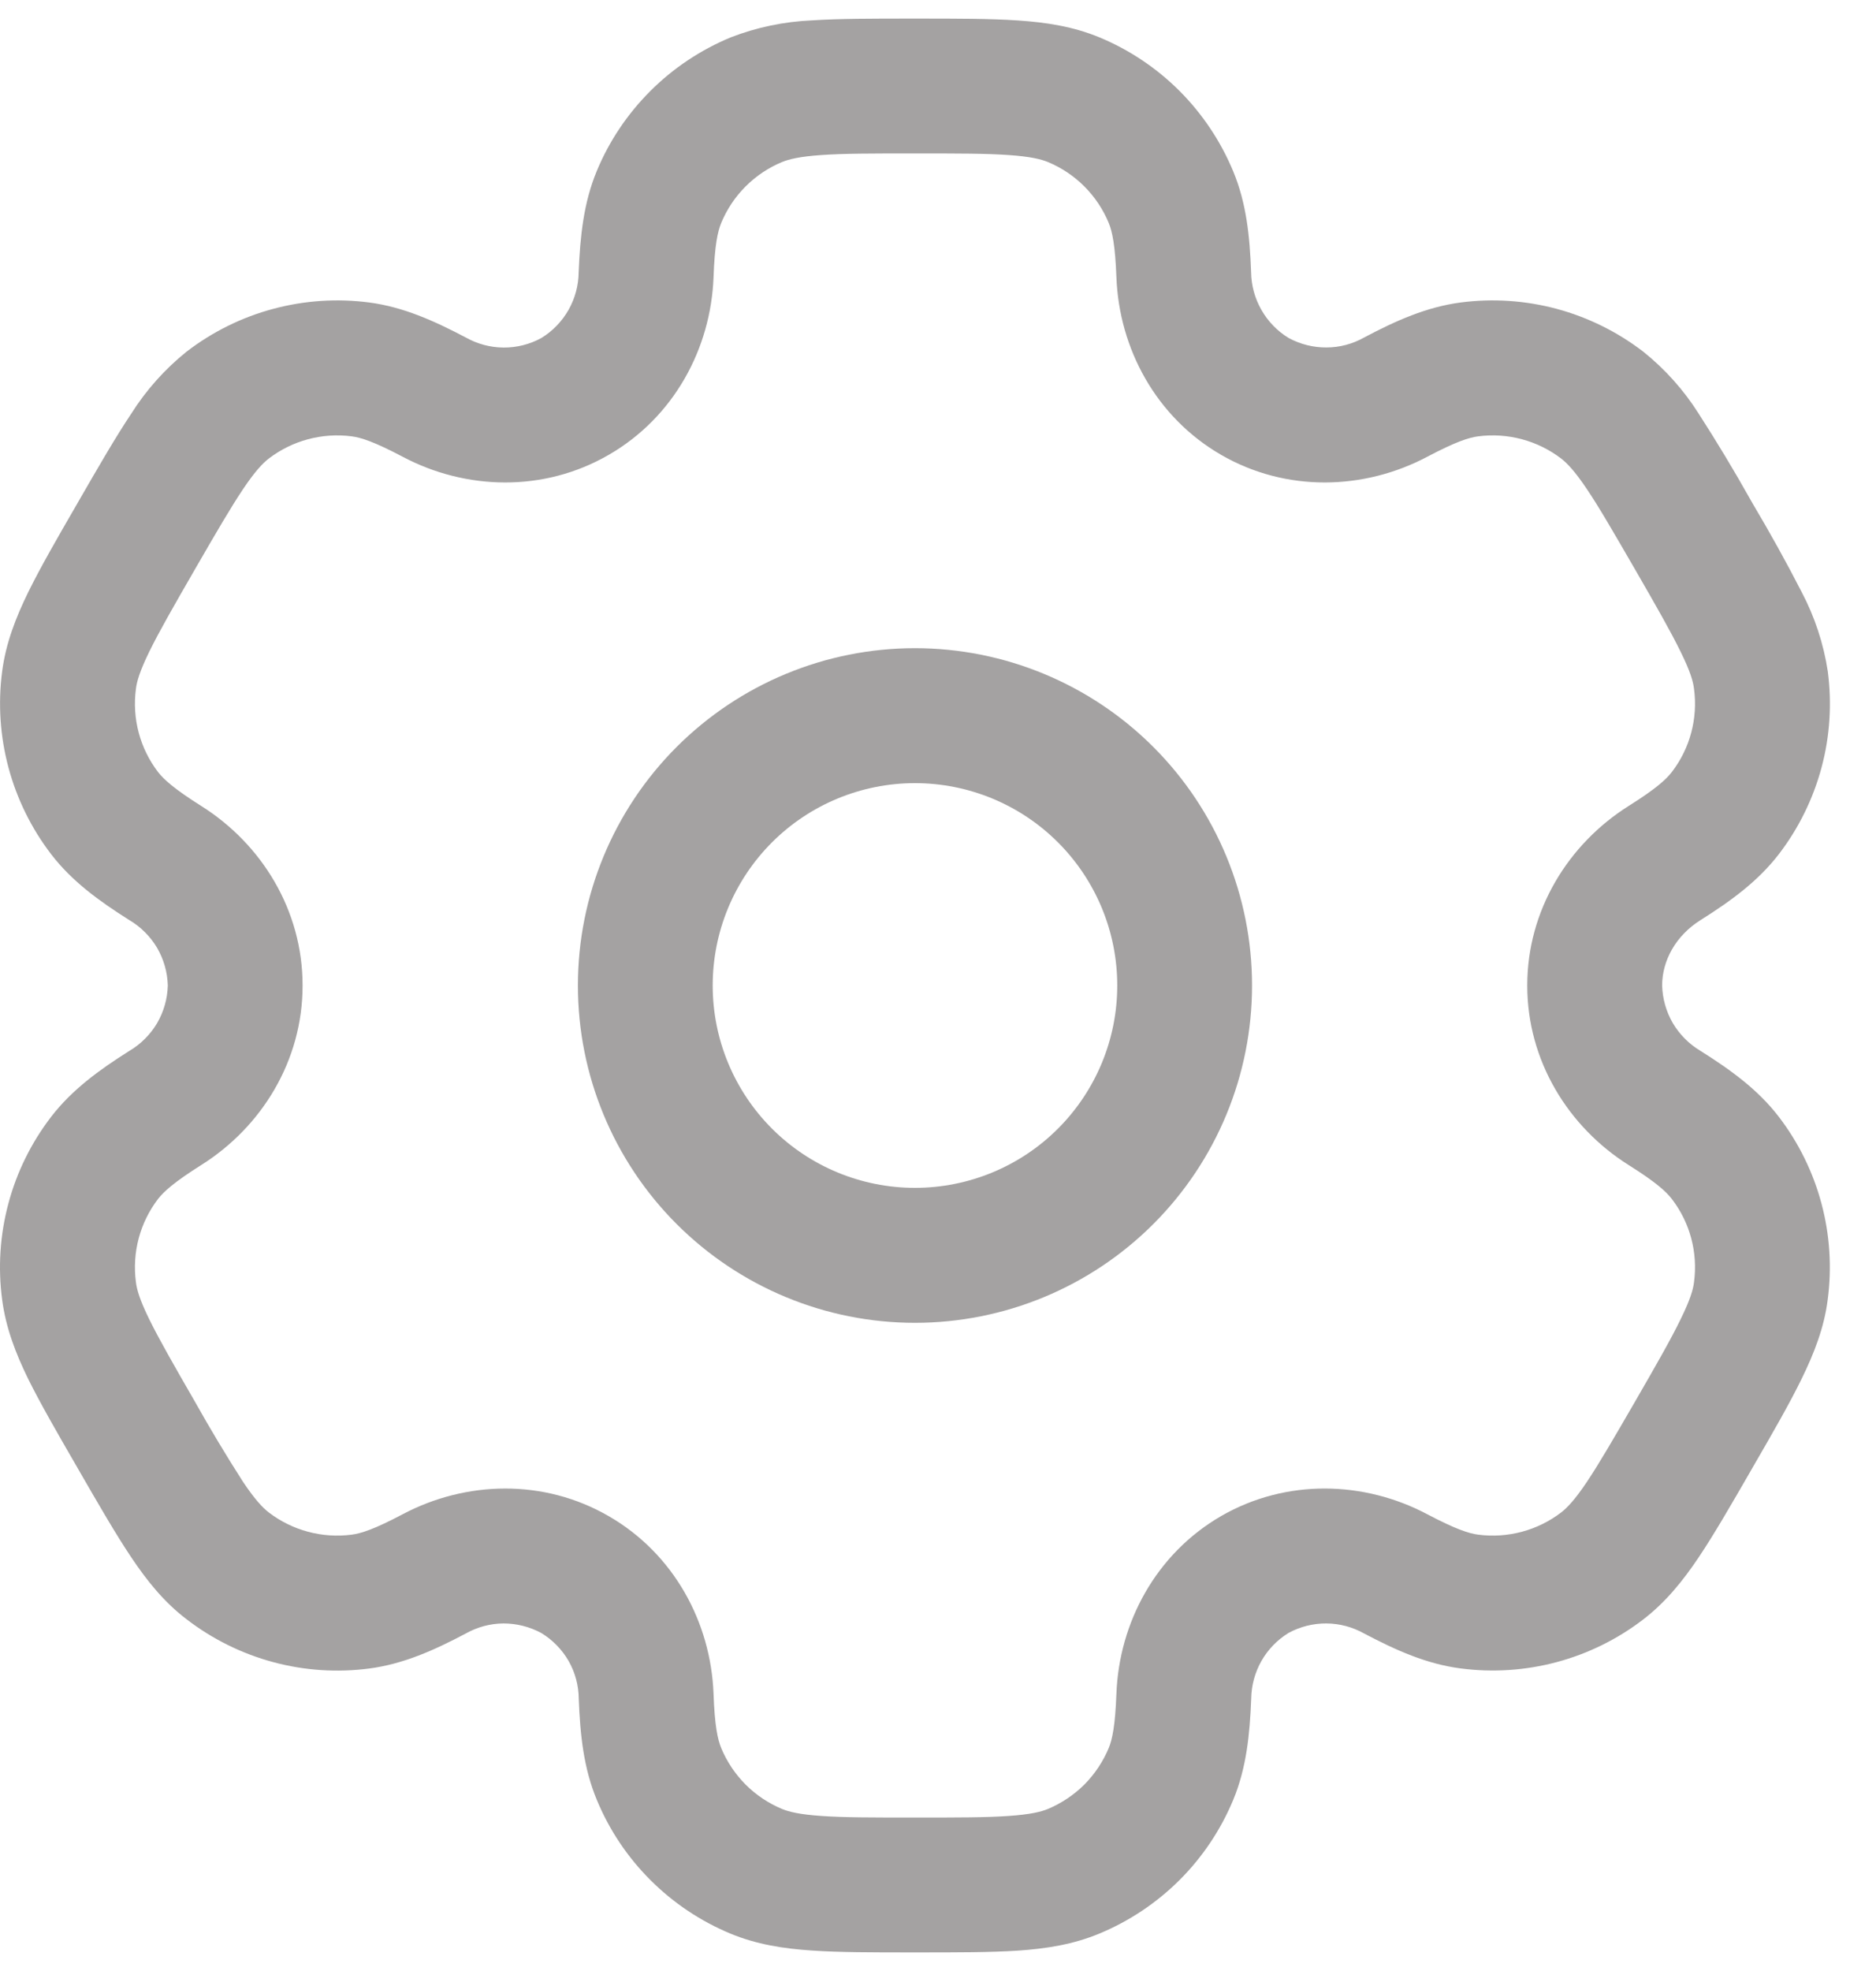<svg width="20" height="21" viewBox="0 0 20 21" fill="none" xmlns="http://www.w3.org/2000/svg">
<path fill-rule="evenodd" clip-rule="evenodd" d="M9.754 6.906C8.801 6.906 7.887 7.285 7.213 7.959C6.539 8.633 6.161 9.547 6.161 10.5C6.161 11.453 6.539 12.367 7.213 13.041C7.887 13.715 8.801 14.094 9.754 14.094C10.707 14.094 11.622 13.715 12.296 13.041C12.97 12.367 13.348 11.453 13.348 10.5C13.348 9.547 12.97 8.633 12.296 7.959C11.622 7.285 10.707 6.906 9.754 6.906ZM7.598 10.5C7.598 9.928 7.825 9.38 8.23 8.975C8.634 8.571 9.183 8.344 9.754 8.344C10.326 8.344 10.875 8.571 11.279 8.975C11.684 9.38 11.911 9.928 11.911 10.5C11.911 11.072 11.684 11.62 11.279 12.025C10.875 12.429 10.326 12.656 9.754 12.656C9.183 12.656 8.634 12.429 8.23 12.025C7.825 11.62 7.598 11.072 7.598 10.5Z" fill="#A4A2A2"/>
<path fill-rule="evenodd" clip-rule="evenodd" d="M9.73 0.198C9.304 0.198 8.948 0.198 8.657 0.217C8.359 0.23 8.066 0.291 7.788 0.399C7.468 0.532 7.177 0.726 6.933 0.97C6.688 1.215 6.493 1.505 6.361 1.825C6.222 2.161 6.185 2.515 6.169 2.9C6.168 3.041 6.13 3.18 6.061 3.302C5.991 3.425 5.892 3.527 5.772 3.601C5.648 3.669 5.509 3.704 5.368 3.703C5.227 3.702 5.089 3.665 4.966 3.596C4.624 3.416 4.299 3.271 3.938 3.223C3.595 3.178 3.246 3.201 2.912 3.291C2.578 3.38 2.265 3.535 1.99 3.746C1.758 3.932 1.558 4.156 1.399 4.408C1.236 4.651 1.058 4.959 0.845 5.328L0.821 5.37C0.607 5.739 0.43 6.047 0.301 6.309C0.167 6.583 0.062 6.854 0.023 7.153C-0.068 7.845 0.12 8.546 0.545 9.101C0.766 9.389 1.055 9.599 1.38 9.804C1.502 9.876 1.603 9.978 1.675 10.099C1.746 10.221 1.785 10.359 1.789 10.5C1.785 10.641 1.746 10.779 1.675 10.901C1.603 11.022 1.502 11.124 1.38 11.196C1.055 11.401 0.767 11.611 0.545 11.899C0.334 12.174 0.179 12.487 0.09 12.821C0 13.156 -0.023 13.504 0.023 13.848C0.062 14.146 0.166 14.417 0.3 14.691C0.43 14.953 0.607 15.261 0.821 15.63L0.845 15.672C1.058 16.041 1.236 16.349 1.399 16.592C1.568 16.844 1.75 17.071 1.99 17.253C2.264 17.464 2.578 17.619 2.912 17.709C3.246 17.799 3.595 17.822 3.938 17.777C4.299 17.729 4.624 17.585 4.966 17.404C5.088 17.335 5.227 17.298 5.367 17.297C5.508 17.297 5.647 17.332 5.771 17.399C5.891 17.472 5.992 17.575 6.062 17.697C6.132 17.82 6.169 17.958 6.17 18.1C6.185 18.485 6.222 18.839 6.362 19.175C6.494 19.495 6.688 19.785 6.933 20.03C7.178 20.275 7.468 20.469 7.788 20.602C8.066 20.717 8.353 20.762 8.657 20.782C8.948 20.802 9.304 20.802 9.73 20.802H9.778C10.205 20.802 10.56 20.802 10.852 20.783C11.156 20.762 11.443 20.717 11.721 20.601C12.041 20.468 12.331 20.274 12.576 20.03C12.821 19.785 13.015 19.495 13.148 19.175C13.287 18.839 13.324 18.485 13.339 18.1C13.341 17.959 13.378 17.82 13.448 17.697C13.517 17.575 13.617 17.472 13.737 17.398C13.861 17.331 14 17.296 14.141 17.297C14.282 17.298 14.42 17.335 14.543 17.404C14.884 17.584 15.21 17.729 15.57 17.776C16.263 17.867 16.964 17.68 17.519 17.254C17.758 17.07 17.941 16.844 18.11 16.592C18.273 16.349 18.451 16.041 18.664 15.672L18.688 15.63C18.902 15.261 19.079 14.953 19.207 14.691C19.341 14.417 19.447 14.146 19.485 13.848C19.577 13.155 19.389 12.454 18.964 11.899C18.743 11.611 18.454 11.401 18.128 11.196C18.007 11.124 17.906 11.022 17.834 10.901C17.763 10.779 17.724 10.641 17.72 10.5C17.72 10.234 17.866 9.969 18.128 9.804C18.454 9.599 18.742 9.389 18.964 9.101C19.175 8.826 19.329 8.513 19.419 8.179C19.509 7.844 19.531 7.496 19.486 7.153C19.441 6.858 19.347 6.573 19.208 6.309C19.045 5.991 18.871 5.678 18.688 5.37L18.664 5.328C18.489 5.016 18.304 4.709 18.11 4.408C17.951 4.156 17.751 3.933 17.519 3.747C17.244 3.536 16.931 3.381 16.597 3.291C16.262 3.201 15.914 3.178 15.57 3.223C15.21 3.271 14.884 3.415 14.543 3.596C14.42 3.665 14.282 3.702 14.141 3.702C14.001 3.703 13.862 3.668 13.738 3.601C13.618 3.528 13.518 3.425 13.448 3.302C13.378 3.18 13.34 3.042 13.338 2.9C13.324 2.515 13.287 2.161 13.147 1.825C13.014 1.505 12.82 1.215 12.576 0.97C12.331 0.725 12.041 0.531 11.721 0.398C11.443 0.283 11.155 0.238 10.852 0.218C10.56 0.198 10.205 0.198 9.778 0.198H9.73ZM8.338 1.726C8.412 1.696 8.524 1.668 8.755 1.652C8.992 1.635 9.298 1.635 9.754 1.635C10.21 1.635 10.517 1.635 10.754 1.652C10.985 1.668 11.097 1.696 11.171 1.726C11.465 1.848 11.698 2.081 11.82 2.375C11.858 2.467 11.889 2.612 11.902 2.954C11.931 3.713 12.323 4.444 13.018 4.846C13.714 5.248 14.543 5.222 15.215 4.867C15.518 4.707 15.659 4.662 15.758 4.649C16.073 4.608 16.392 4.693 16.644 4.886C16.707 4.935 16.788 5.018 16.917 5.21C17.05 5.407 17.203 5.673 17.432 6.068C17.66 6.463 17.812 6.729 17.916 6.942C18.019 7.15 18.051 7.261 18.06 7.34C18.102 7.655 18.017 7.974 17.823 8.226C17.762 8.305 17.653 8.405 17.363 8.587C16.72 8.992 16.282 9.697 16.282 10.5C16.282 11.303 16.72 12.008 17.363 12.413C17.653 12.595 17.762 12.695 17.823 12.774C18.017 13.026 18.102 13.344 18.06 13.66C18.051 13.739 18.018 13.851 17.916 14.058C17.812 14.272 17.66 14.537 17.432 14.932C17.203 15.327 17.049 15.593 16.917 15.79C16.788 15.982 16.707 16.065 16.644 16.114C16.392 16.307 16.073 16.392 15.758 16.351C15.659 16.338 15.519 16.293 15.215 16.133C14.544 15.778 13.714 15.752 13.018 16.153C12.323 16.556 11.931 17.287 11.902 18.046C11.889 18.388 11.858 18.533 11.82 18.625C11.759 18.77 11.671 18.902 11.56 19.014C11.448 19.125 11.316 19.213 11.171 19.274C11.097 19.304 10.985 19.332 10.754 19.348C10.517 19.365 10.21 19.365 9.754 19.365C9.298 19.365 8.992 19.365 8.755 19.348C8.524 19.332 8.412 19.304 8.338 19.274C8.192 19.213 8.06 19.125 7.949 19.014C7.838 18.902 7.749 18.77 7.689 18.625C7.651 18.533 7.619 18.388 7.607 18.046C7.578 17.287 7.186 16.556 6.49 16.154C5.795 15.752 4.966 15.778 4.294 16.133C3.991 16.293 3.85 16.338 3.75 16.351C3.436 16.392 3.117 16.307 2.865 16.114C2.802 16.065 2.721 15.982 2.592 15.79C2.412 15.509 2.24 15.223 2.077 14.932C1.849 14.537 1.697 14.271 1.592 14.058C1.49 13.85 1.458 13.739 1.449 13.66C1.407 13.345 1.492 13.026 1.685 12.774C1.747 12.695 1.856 12.595 2.145 12.413C2.789 12.008 3.226 11.303 3.226 10.5C3.226 9.697 2.789 8.992 2.145 8.587C1.856 8.405 1.747 8.305 1.685 8.226C1.492 7.974 1.407 7.655 1.449 7.34C1.458 7.261 1.491 7.149 1.592 6.942C1.697 6.728 1.849 6.463 2.077 6.068C2.305 5.673 2.46 5.407 2.592 5.21C2.721 5.018 2.802 4.935 2.865 4.886C3.117 4.693 3.436 4.608 3.75 4.649C3.85 4.662 3.99 4.707 4.294 4.867C4.965 5.222 5.795 5.248 6.49 4.846C7.186 4.444 7.578 3.713 7.607 2.954C7.619 2.612 7.651 2.467 7.689 2.375C7.811 2.081 8.044 1.848 8.338 1.726Z" fill="#A4A2A2"/>
</svg>
